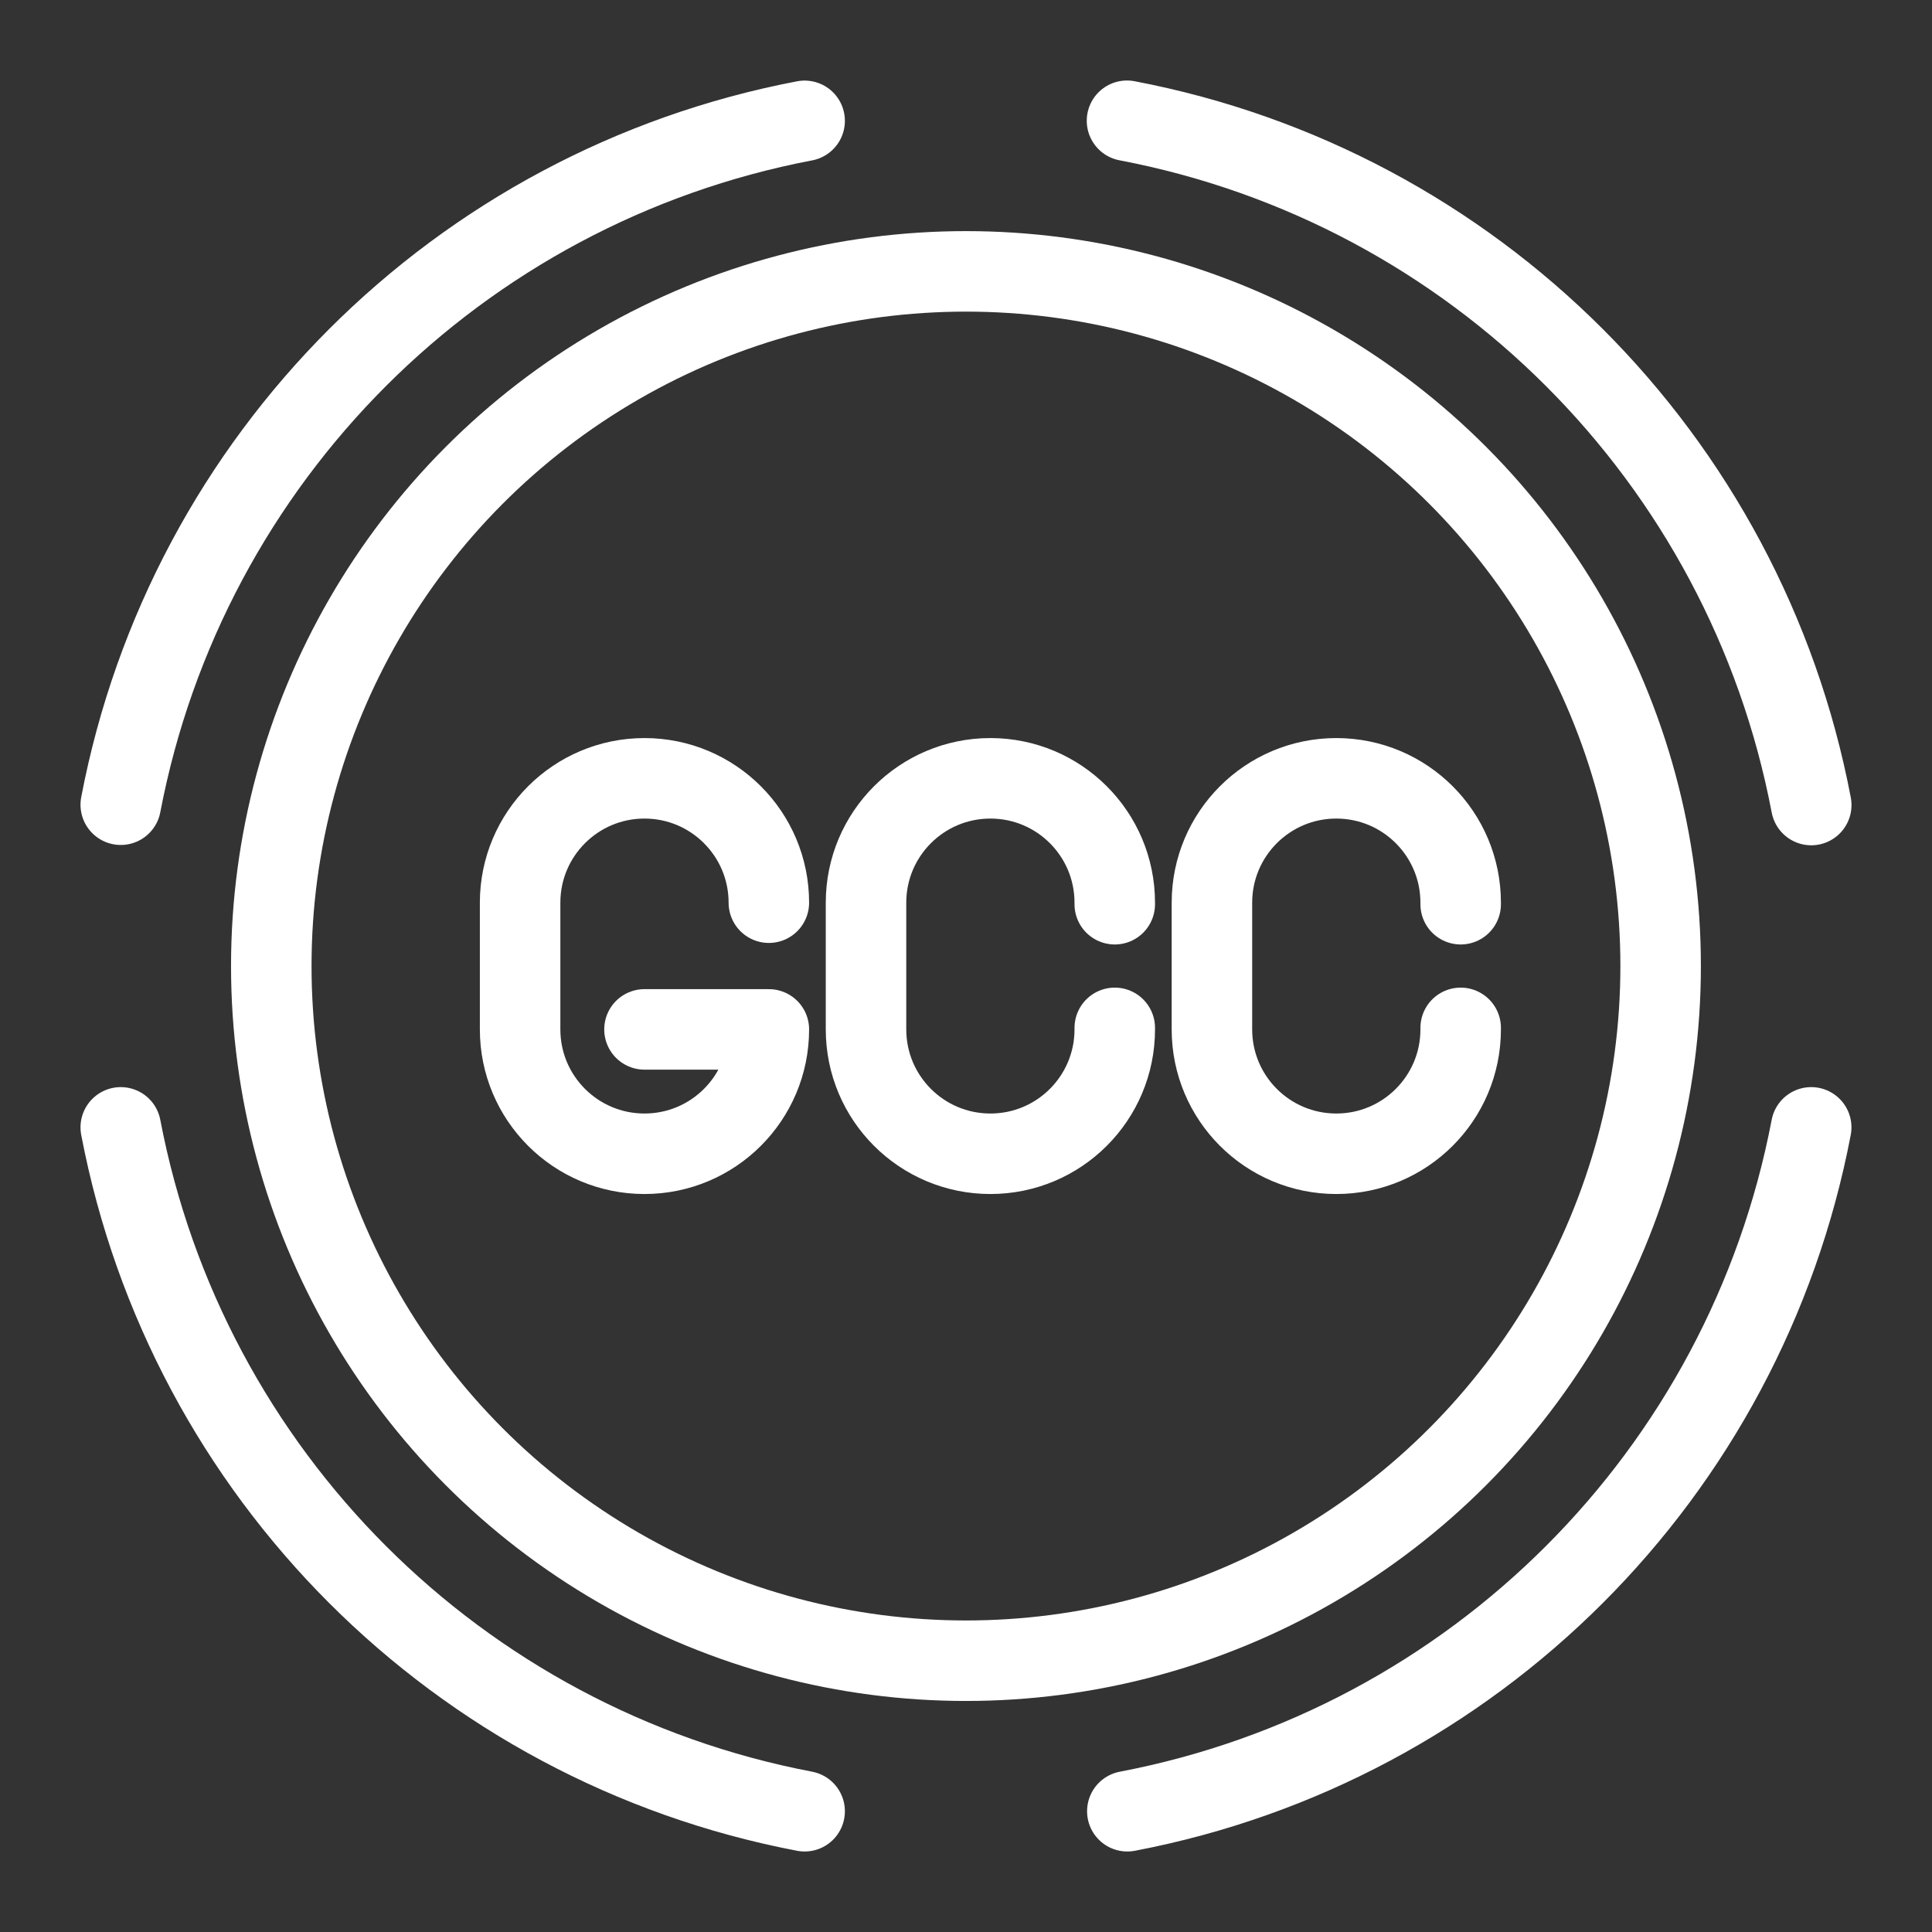 <?xml version="1.0" encoding="UTF-8"?><svg id="a" xmlns="http://www.w3.org/2000/svg" viewBox="0 0 48 48"><rect x="0" y="0" width="48" height="48" fill="#333333" stroke="none"/><defs><style>.j{stroke-width:2px;fill:none;stroke:#fff;stroke-linecap:round;stroke-linejoin:round;}</style></defs><path id="b" class="j" d="M44.999,28.009c-1.644,8.612-8.379,15.347-16.991,16.991"/><path id="c" class="j" d="M28,3c8.618,1.642,15.359,8.382,17,17.001"/><path id="d" class="j" d="M3,19.993C4.644,11.381,11.379,4.645,19.991,3.002"/><path id="e" class="j" d="M19.991,45c-8.612-1.644-15.347-8.379-16.991-16.991"/><circle id="f" class="j" cx="23.999" cy="24.001" r="17.259"/><path id="g" class="j" d="M27.696,25.537v.038c0,1.707-1.383,3.09-3.09,3.09h0c-1.707,0-3.09-1.383-3.09-3.09v-3.148c0-1.707,1.383-3.09,3.09-3.09h0c1.707,0,3.09,1.383,3.09,3.09v.038"/><path id="h" class="j" d="M19.102,22.427c0-1.707-1.383-3.09-3.09-3.09h0c-1.707,0-3.09,1.383-3.09,3.09v3.148c0,1.707,1.383,3.09,3.09,3.09h0c1.707,0,3.09-1.383,3.09-3.09h-3.09"/><path id="i" class="j" d="M36.29,25.537v.038c0,1.707-1.383,3.09-3.09,3.09h0c-1.707,0-3.09-1.383-3.09-3.09v-3.148c0-1.707,1.383-3.09,3.09-3.09h0c1.707,0,3.09,1.383,3.09,3.09v.038"/></svg>
